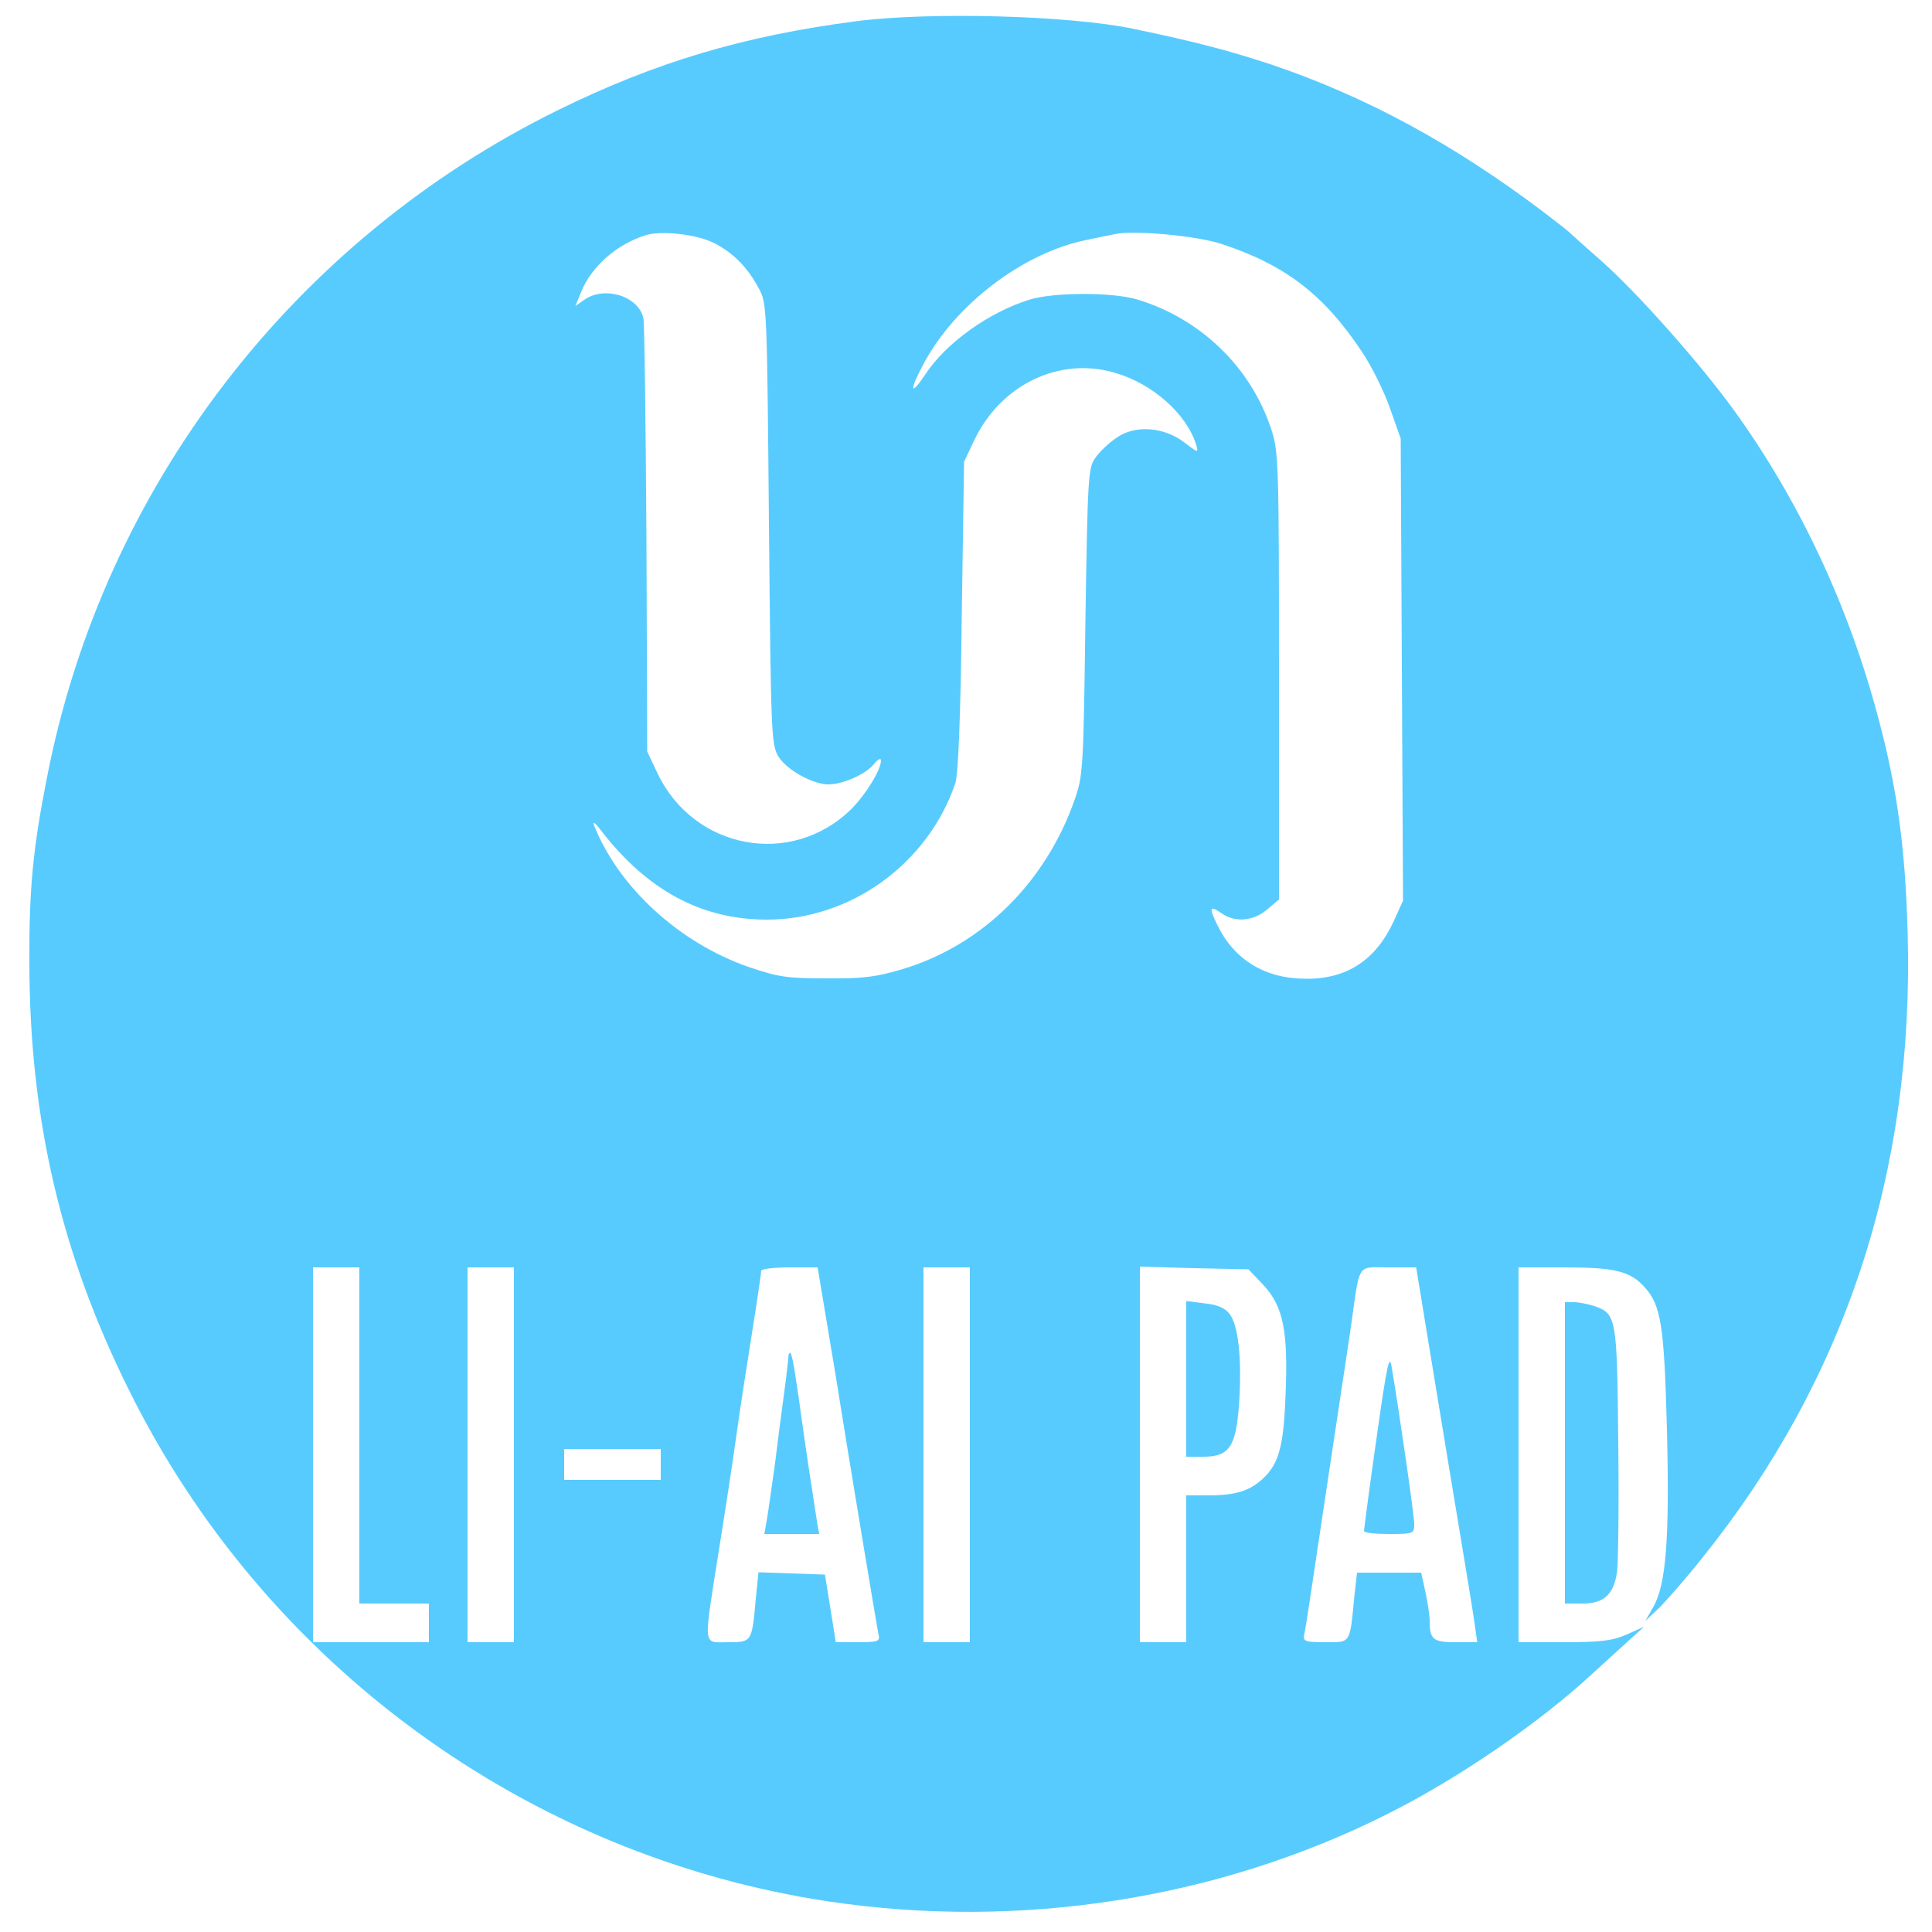 <?xml version="1.0" standalone="no"?>
<!DOCTYPE svg PUBLIC "-//W3C//DTD SVG 20010904//EN"
 "http://www.w3.org/TR/2001/REC-SVG-20010904/DTD/svg10.dtd">
<svg version="1.0" xmlns="http://www.w3.org/2000/svg"
 width="500pt" height="500pt" viewBox="0 0 500 500"
 preserveAspectRatio="xMidYMid meet">

<g transform="translate(0,500) scale(0.1,-0.1)"
fill="#58CBFE" stroke="none">
<path d="M2215 4945 c-291 -38 -519 -106 -771 -230 -685 -337 -1176 -977
-1322 -1725 -37 -187 -47 -291 -46 -485 1 -402 82 -749 257 -1101 351 -711
1032 -1208 1812 -1325 495 -74 1008 6 1447 227 185 93 393 236 533 366 27 25
68 62 90 82 l40 36 -45 -20 c-36 -16 -67 -20 -162 -20 l-118 0 0 485 0 485
120 0 c130 0 169 -10 206 -51 43 -47 51 -100 58 -369 7 -282 -2 -402 -36 -460
l-20 -35 32 30 c18 17 69 75 113 130 373 463 551 1004 534 1620 -6 221 -27
374 -76 557 -77 291 -205 563 -374 797 -86 119 -250 304 -343 386 -43 38 -81
72 -84 75 -3 3 -32 26 -65 51 -234 177 -462 300 -705 382 -103 34 -191 58
-355 92 -163 35 -529 45 -720 20z m-367 -574 c49 -25 86 -62 115 -116 22 -39
22 -48 27 -610 5 -538 6 -572 24 -602 21 -35 89 -73 130 -73 38 0 98 27 118
53 10 12 18 16 18 9 0 -24 -39 -88 -77 -126 -155 -152 -408 -105 -502 94 l-26
55 -2 550 c-2 303 -5 560 -8 572 -13 57 -101 84 -153 47 l-23 -16 16 39 c27
64 90 120 165 144 40 13 133 3 178 -20z m1312 -2 c166 -54 267 -132 365 -280
25 -37 57 -102 72 -145 l28 -79 3 -598 3 -598 -24 -53 c-46 -100 -121 -150
-227 -149 -105 0 -185 48 -229 138 -23 47 -21 53 11 31 34 -24 82 -20 117 10
l31 26 0 579 c0 558 -1 582 -21 641 -53 159 -183 284 -346 333 -63 19 -214 19
-277 0 -105 -32 -218 -112 -272 -195 -39 -58 -41 -41 -4 28 82 154 258 288
422 321 29 6 62 13 73 15 46 11 212 -4 275 -25z m-274 -334 c97 -28 184 -106
209 -184 7 -24 7 -24 -30 4 -52 40 -127 46 -174 13 -19 -12 -44 -36 -55 -51
-20 -27 -21 -43 -27 -425 -5 -379 -6 -400 -28 -462 -75 -214 -239 -376 -445
-438 -66 -20 -103 -25 -196 -24 -101 0 -125 3 -201 29 -180 62 -338 206 -402
368 -4 11 5 4 19 -15 120 -155 260 -230 429 -230 216 0 416 144 487 352 8 21
14 173 17 433 l6 400 26 55 c69 145 221 218 365 175z m-1956 -2750 l0 -435 90
0 90 0 0 -50 0 -50 -150 0 -150 0 0 485 0 485 60 0 60 0 0 -435z m400 -50 l0
-485 -60 0 -60 0 0 485 0 485 60 0 60 0 0 -485z m808 353 c12 -73 27 -160 32
-193 17 -109 100 -610 104 -627 4 -16 -4 -18 -54 -18 l-57 0 -14 88 -14 87
-86 3 -86 3 -7 -68 c-10 -113 -10 -113 -72 -113 -66 0 -64 -19 -24 235 17 105
37 237 45 295 8 58 26 176 40 263 14 87 25 163 25 168 0 5 33 9 73 9 l73 0 22
-132z m372 -353 l0 -485 -60 0 -60 0 0 485 0 485 60 0 60 0 0 -485z m760 439
c51 -55 64 -119 57 -284 -5 -133 -17 -178 -59 -217 -33 -31 -71 -43 -139 -43
l-59 0 0 -190 0 -190 -60 0 -60 0 0 486 0 486 141 -4 140 -3 39 -41z m439
-222 c24 -147 57 -346 73 -442 16 -96 32 -194 35 -217 l6 -43 -56 0 c-58 0
-67 7 -67 55 0 13 -5 47 -11 75 l-11 50 -83 0 -83 0 -7 -62 c-12 -124 -9 -118
-75 -118 -50 0 -58 2 -55 18 2 9 9 51 15 92 6 41 29 194 51 340 22 146 47 310
55 365 24 170 14 155 97 155 l72 0 44 -268z m-1999 -242 l0 -40 -125 0 -125 0
0 40 0 40 125 0 125 0 0 -40z"/>
<path d="M2040 1484 c-1 -10 -5 -48 -10 -84 -5 -36 -16 -119 -24 -185 -9 -66
-19 -135 -22 -152 l-6 -33 71 0 71 0 -5 28 c-2 15 -9 56 -14 92 -6 36 -15 99
-21 140 -20 146 -29 202 -34 208 -3 3 -6 -3 -6 -14z"/>
<path d="M3070 1431 l0 -201 43 0 c69 0 86 25 94 141 7 115 -2 201 -26 230
-11 14 -32 23 -64 26 l-47 6 0 -202z"/>
<path d="M3562 1275 c-18 -126 -32 -233 -32 -237 0 -5 29 -8 65 -8 63 0 65 1
65 26 0 22 -36 272 -58 404 -6 39 -12 14 -40 -185z"/>
<path d="M4050 1240 l0 -390 45 0 c56 0 81 23 90 82 3 24 5 176 3 338 -3 322
-5 330 -62 350 -16 5 -40 10 -52 10 l-24 0 0 -390z"/>
</g>
</svg>
